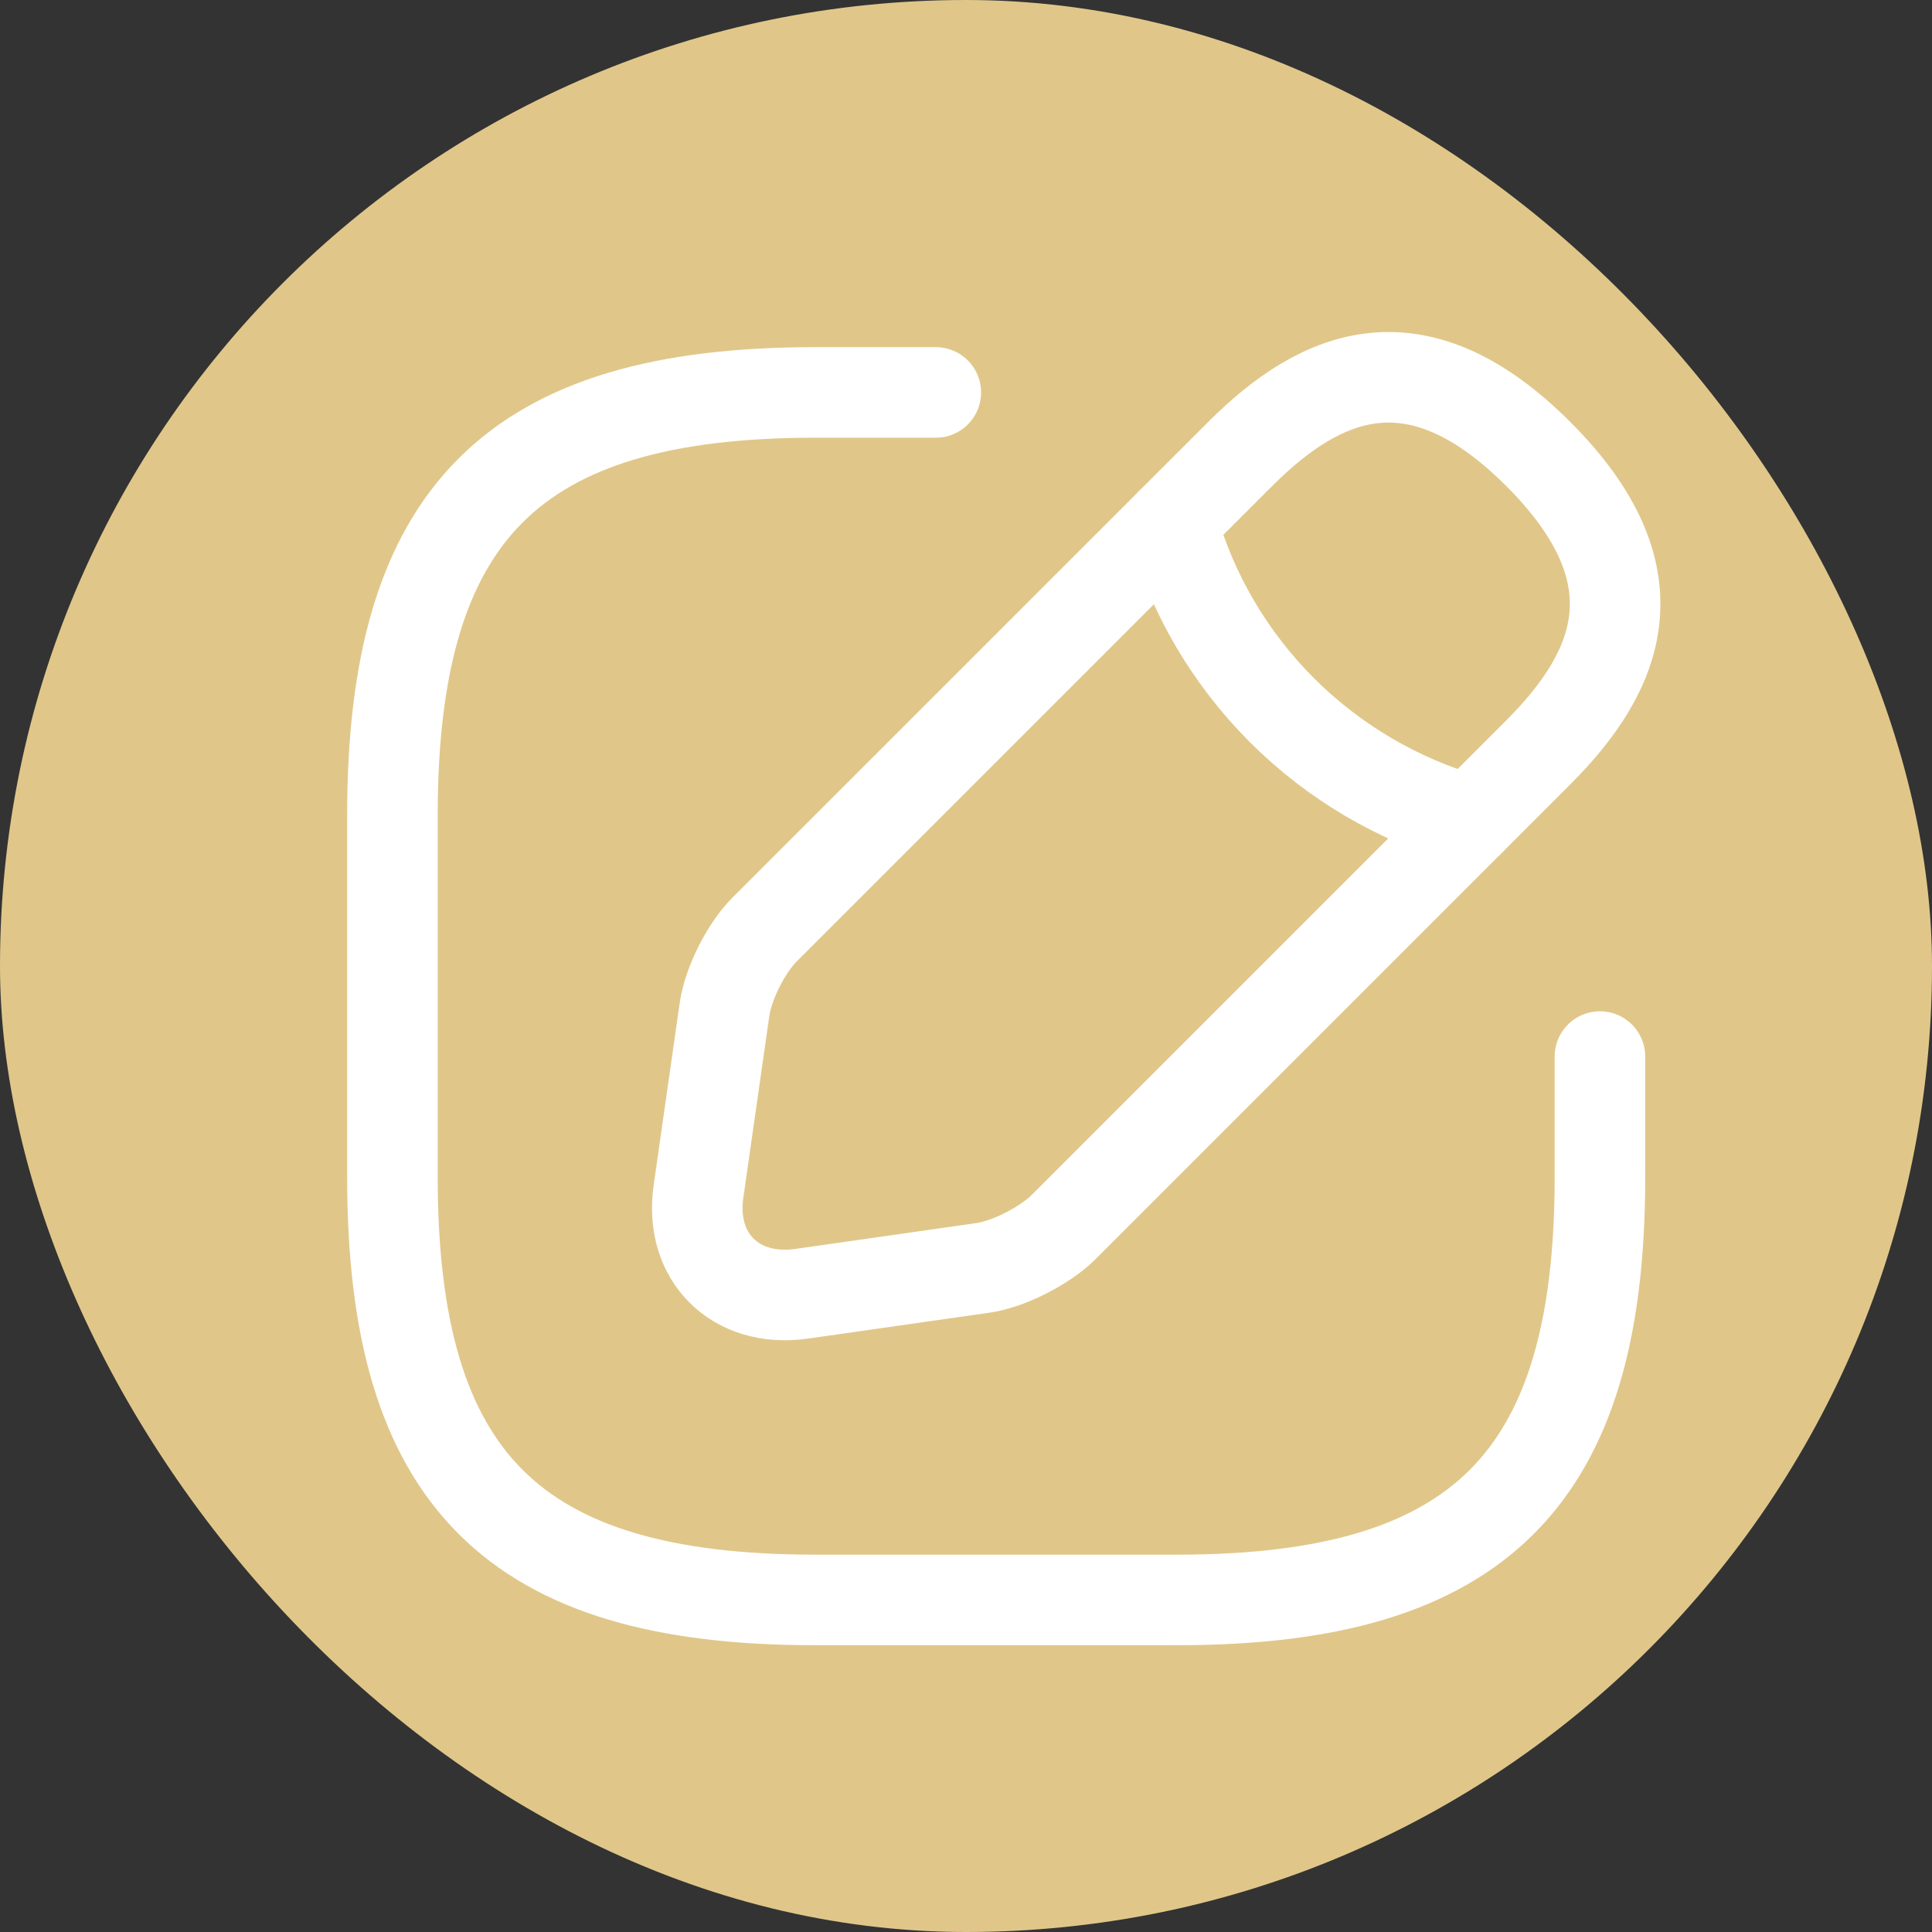 <svg width="32" height="32" viewBox="0 0 32 32" fill="none" xmlns="http://www.w3.org/2000/svg">
<rect x="0" y="0" width="32" height="32" fill="#333333" stroke="none"/>
<rect width="32" height="32" rx="16" fill="#E0C789"/>
<path d="M15.5 6.5H13.5C8.5 6.5 6.5 8.5 6.5 13.5V19.5C6.5 24.5 8.5 26.5 13.5 26.5H19.5C24.5 26.5 26.5 24.5 26.5 19.5V17.5" stroke="white" stroke-width="1.5" stroke-linecap="round" stroke-linejoin="round"/>
<path d="M20.54 7.521L12.66 15.4C12.36 15.7 12.06 16.291 12 16.721L11.57 19.73C11.41 20.82 12.18 21.581 13.27 21.43L16.28 21C16.7 20.941 17.29 20.64 17.6 20.34L25.48 12.46C26.84 11.101 27.48 9.521 25.48 7.521C23.48 5.521 21.9 6.16 20.54 7.521Z" stroke="white" stroke-width="1.5" stroke-miterlimit="10" stroke-linecap="round" stroke-linejoin="round"/>
<path d="M19.41 8.65C20.08 11.04 21.95 12.91 24.35 13.59" stroke="white" stroke-width="1.5" stroke-miterlimit="10" stroke-linecap="round" stroke-linejoin="round"/>
</svg>
